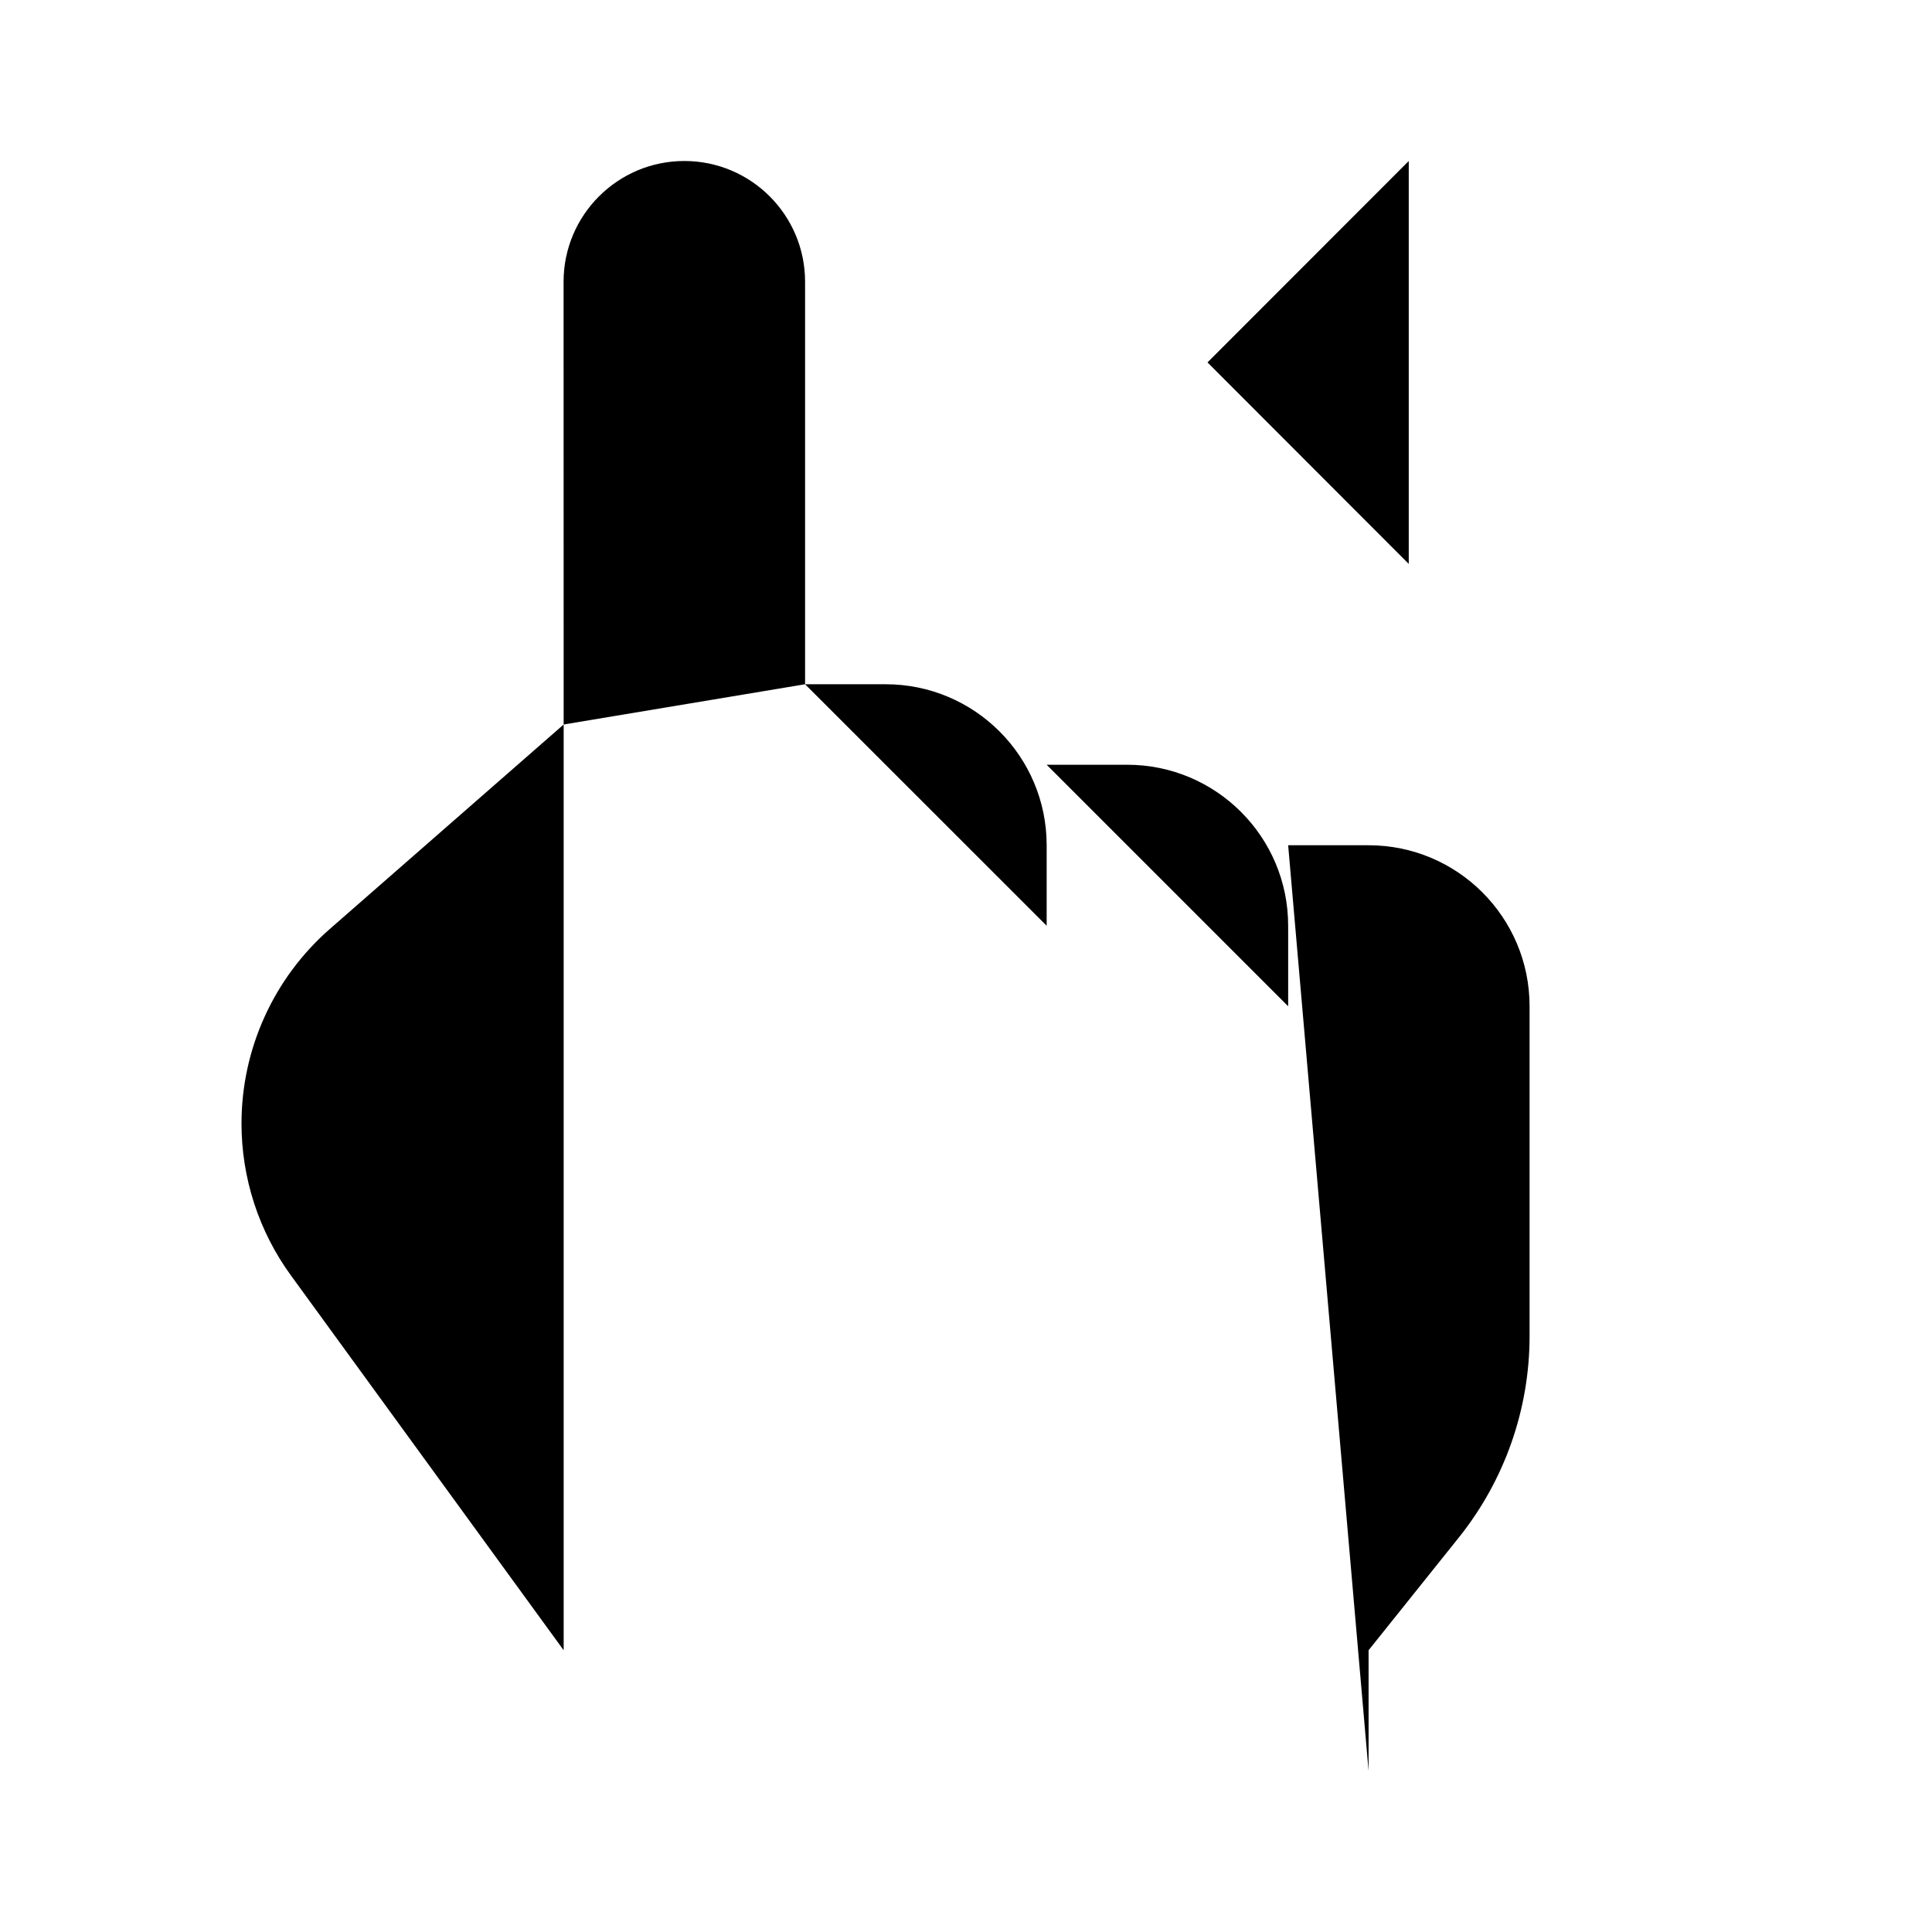 <svg viewBox="0 0 24 24" xmlns="http://www.w3.org/2000/svg"><path d="M17.001 22L17.001 20.5L18.125 19.096C18.692 18.386 19.001 17.505 19.001 16.597V12.5C19.001 11.396 18.106 10.5 17.001 10.5H16.002M7.002 22V20.5L3.614 15.844C3.215 15.296 3 14.635 3 13.956C3 13.031 3.4 12.15 4.096 11.541L7.002 9M10.001 8.5V3.5C10.001 2.672 9.33 2 8.501 2C7.673 2 7.001 2.672 7.001 3.5L7.002 9M10.001 8.5V10.5M10.001 8.5H11.002C12.106 8.5 13.002 9.395 13.002 10.5V11.5M16.002 12.5V11.5C16.002 10.395 15.106 9.5 14.002 9.5H13.002M7.002 13.5L7.002 9"/><path d="M21 4.502H15.754M17.5 2L15 4.502L17.5 7.005"/></svg>
